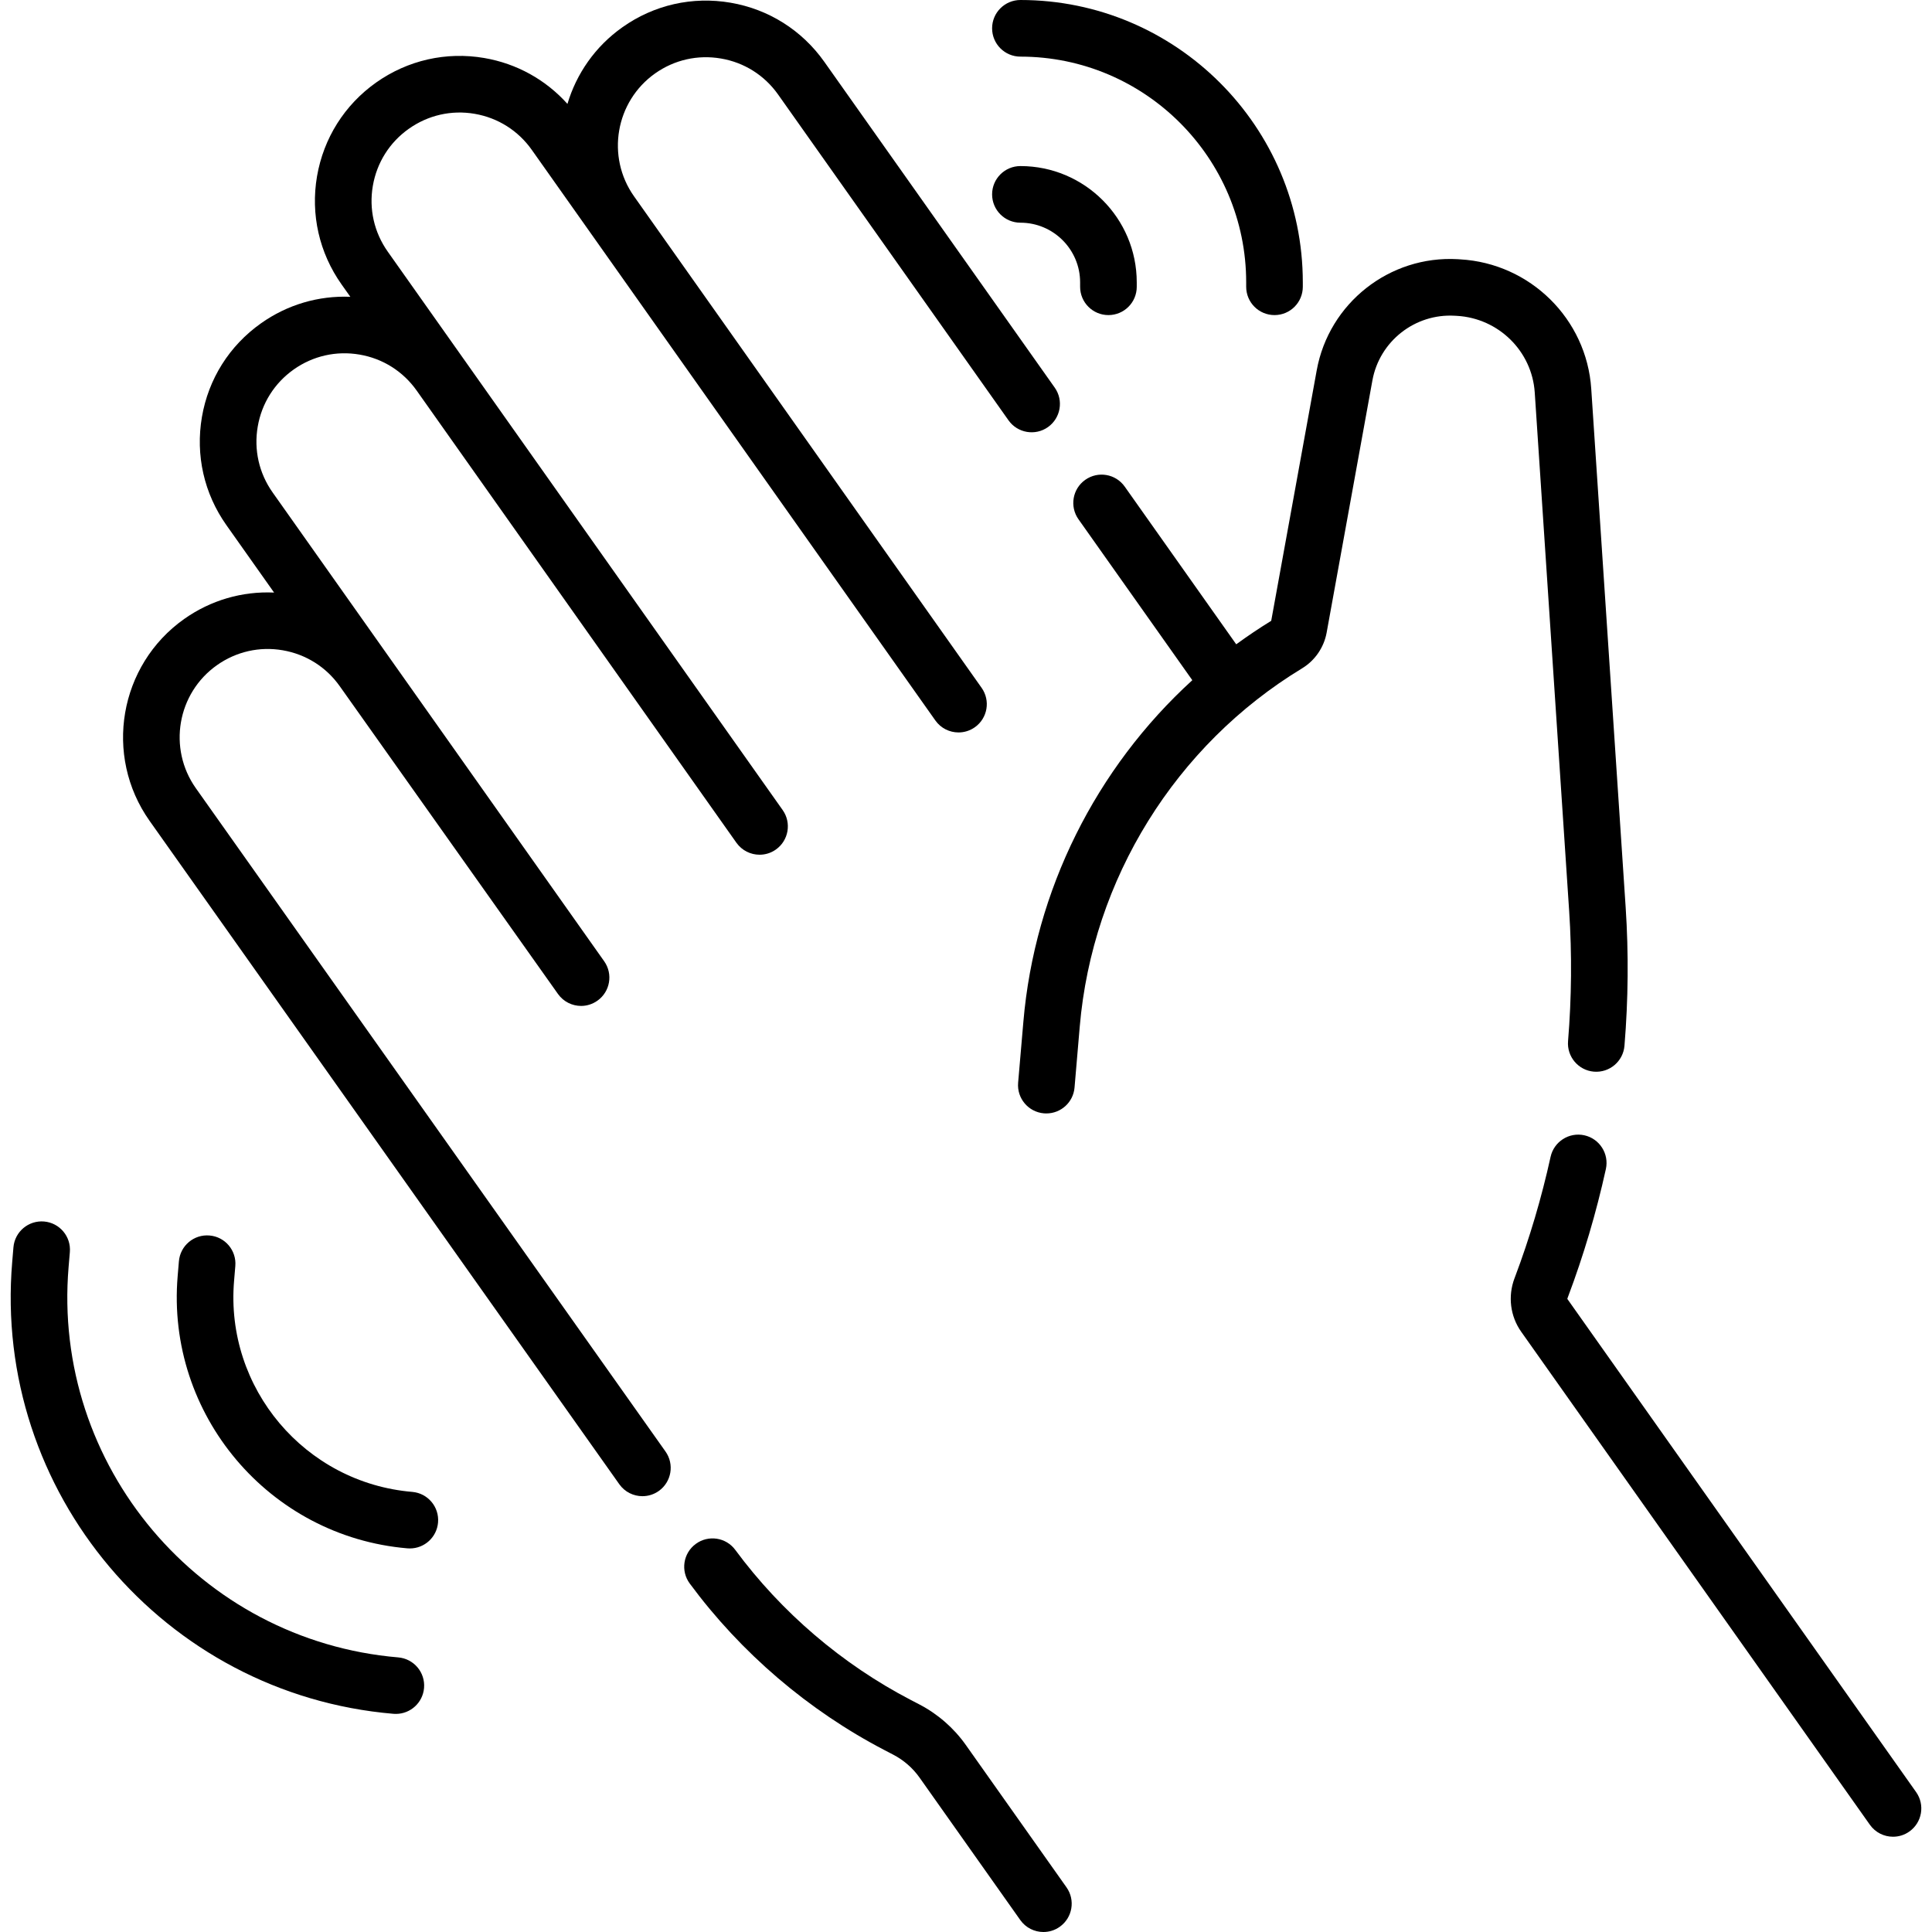 <svg width="45" height="45" viewBox="0 0 45 45" fill="none" xmlns="http://www.w3.org/2000/svg">
<g id="Goodbye" clip-path="url(#clip0_24_2619)">
<g id="Group">
<path id="Vector" d="M44.63 41.741L36.508 30.257C36.505 30.253 36.508 30.244 36.51 30.238L36.521 30.208C36.883 29.249 37.18 28.247 37.404 27.229C37.482 26.874 37.258 26.522 36.902 26.443C36.546 26.365 36.195 26.59 36.116 26.945C35.906 27.901 35.627 28.843 35.287 29.744L35.276 29.773C35.118 30.192 35.176 30.657 35.431 31.018L43.553 42.502C43.682 42.684 43.885 42.781 44.092 42.781C44.224 42.781 44.357 42.742 44.472 42.66C44.77 42.45 44.84 42.038 44.63 41.741Z" fill="black" style="fill:black;fill-opacity:1;"/>
<path id="Vector_2" d="M36.549 21.223C36.615 22.22 36.606 23.238 36.523 24.249C36.493 24.612 36.763 24.931 37.125 24.961C37.488 24.991 37.807 24.721 37.837 24.358C37.926 23.282 37.935 22.198 37.865 21.136C37.611 17.322 37.26 12.03 37.063 9.054C36.955 7.43 35.643 6.134 34.011 6.041L33.954 6.037C32.366 5.946 30.953 7.059 30.669 8.625L29.609 14.46C29.329 14.632 29.058 14.815 28.794 15.007L26.197 11.334C25.986 11.036 25.575 10.966 25.278 11.176C24.98 11.386 24.91 11.798 25.12 12.095L27.771 15.843C25.529 17.889 24.098 20.732 23.836 23.802L23.714 25.219C23.683 25.582 23.952 25.901 24.315 25.932C24.334 25.934 24.353 25.934 24.372 25.934C24.711 25.934 24.999 25.675 25.028 25.331L25.149 23.914C25.443 20.477 27.379 17.357 30.328 15.567C30.628 15.384 30.837 15.081 30.9 14.735L31.966 8.86C32.132 7.949 32.955 7.302 33.879 7.354L33.936 7.357C34.905 7.413 35.683 8.18 35.747 9.141C35.944 12.117 36.296 17.409 36.549 21.223Z" fill="black" style="fill:black;fill-opacity:1;"/>
<path id="Vector_3" d="M22.496 40.644C22.217 40.249 21.842 39.922 21.413 39.699L21.217 39.597C19.615 38.764 18.201 37.555 17.126 36.1C16.91 35.807 16.497 35.745 16.204 35.962C15.911 36.178 15.849 36.591 16.066 36.884C17.259 38.499 18.83 39.842 20.608 40.767L20.804 40.869C21.048 40.996 21.261 41.181 21.419 41.405L23.764 44.721C23.893 44.903 24.096 45 24.303 45C24.435 45 24.568 44.961 24.683 44.879C24.981 44.668 25.051 44.257 24.841 43.96L22.496 40.644Z" fill="black" style="fill:black;fill-opacity:1;"/>
<path id="Vector_4" d="M4.561 18.358C3.907 17.433 4.127 16.148 5.052 15.494C5.5 15.177 6.045 15.053 6.585 15.146C7.126 15.239 7.599 15.537 7.915 15.985L12.996 23.151C13.124 23.332 13.328 23.43 13.535 23.43C13.666 23.43 13.799 23.39 13.915 23.308C14.212 23.098 14.283 22.687 14.072 22.389L6.35 11.47C6.033 11.022 5.91 10.477 6.003 9.936C6.095 9.396 6.393 8.923 6.841 8.606C7.289 8.289 7.833 8.166 8.375 8.259C8.915 8.351 9.388 8.649 9.705 9.097L17.153 19.63C17.282 19.811 17.485 19.908 17.692 19.908C17.824 19.908 17.957 19.869 18.072 19.787C18.369 19.577 18.44 19.165 18.23 18.868L9.032 5.862C8.715 5.414 8.591 4.87 8.684 4.329C8.777 3.788 9.075 3.315 9.523 2.999C9.971 2.682 10.516 2.558 11.056 2.651C11.597 2.744 12.069 3.042 12.386 3.49L21.787 16.782C21.915 16.963 22.119 17.06 22.326 17.06C22.457 17.06 22.59 17.021 22.706 16.939C23.003 16.729 23.074 16.318 22.863 16.02L14.768 4.573C14.114 3.649 14.335 2.364 15.259 1.71C15.707 1.393 16.252 1.27 16.793 1.363C17.334 1.455 17.806 1.753 18.123 2.201L23.49 9.79C23.7 10.087 24.112 10.158 24.409 9.948C24.706 9.737 24.777 9.326 24.567 9.029L19.2 1.44C18.679 0.704 17.904 0.215 17.016 0.063C16.128 -0.089 15.234 0.113 14.498 0.634C13.858 1.086 13.425 1.722 13.217 2.42C12.711 1.857 12.037 1.481 11.279 1.351C10.391 1.199 9.497 1.402 8.761 1.922C8.026 2.442 7.537 3.218 7.384 4.106C7.232 4.994 7.435 5.888 7.955 6.624L8.16 6.913C7.42 6.883 6.694 7.095 6.08 7.53C5.344 8.05 4.855 8.825 4.703 9.713C4.551 10.601 4.753 11.496 5.273 12.231L6.384 13.802C5.639 13.768 4.909 13.98 4.29 14.417C2.772 15.491 2.41 17.6 3.484 19.119L14.425 34.571C14.553 34.752 14.757 34.849 14.963 34.849C15.095 34.849 15.228 34.81 15.344 34.728C15.641 34.517 15.711 34.106 15.501 33.809L4.561 18.358Z" fill="black" style="fill:black;fill-opacity:1;"/>
<path id="Vector_5" d="M9.276 38.604C4.651 38.213 1.207 34.133 1.598 29.508L1.627 29.164C1.658 28.801 1.389 28.482 1.026 28.451C0.663 28.421 0.344 28.689 0.313 29.052L0.284 29.397C-0.168 34.746 3.816 39.466 9.165 39.918C9.184 39.92 9.203 39.92 9.221 39.92C9.56 39.92 9.848 39.66 9.877 39.316C9.908 38.954 9.639 38.635 9.276 38.604Z" fill="black" style="fill:black;fill-opacity:1;"/>
<path id="Vector_6" d="M9.602 34.749C7.102 34.538 5.241 32.333 5.452 29.834L5.481 29.489C5.512 29.126 5.243 28.807 4.88 28.777C4.516 28.746 4.198 29.015 4.167 29.378L4.138 29.723C3.866 32.947 6.267 35.791 9.491 36.064C9.51 36.065 9.528 36.066 9.547 36.066C9.886 36.066 10.174 35.806 10.203 35.462C10.234 35.099 9.965 34.78 9.602 34.749Z" fill="black" style="fill:black;fill-opacity:1;"/>
<path id="Vector_7" d="M23.768 1.319C26.667 1.319 29.026 3.678 29.026 6.577V6.679C29.026 7.044 29.321 7.339 29.686 7.339C30.05 7.339 30.345 7.044 30.345 6.679V6.577C30.345 2.95 27.394 0 23.768 0C23.404 0 23.108 0.295 23.108 0.659C23.108 1.024 23.404 1.319 23.768 1.319Z" fill="black" style="fill:black;fill-opacity:1;"/>
<path id="Vector_8" d="M23.768 5.187C24.535 5.187 25.158 5.811 25.158 6.577V6.68C25.158 7.044 25.453 7.339 25.817 7.339C26.182 7.339 26.477 7.044 26.477 6.68V6.577C26.477 5.083 25.262 3.868 23.768 3.868C23.404 3.868 23.108 4.163 23.108 4.527C23.108 4.892 23.404 5.187 23.768 5.187Z" fill="black" style="fill:black;fill-opacity:1;"/>
</g>
</g>
<defs>
<clipPath id="clip0_24_2619">
<rect width="45" height="45" fill="white" style="fill:white;fill-opacity:1;"/>
</clipPath>
</defs>
</svg>
